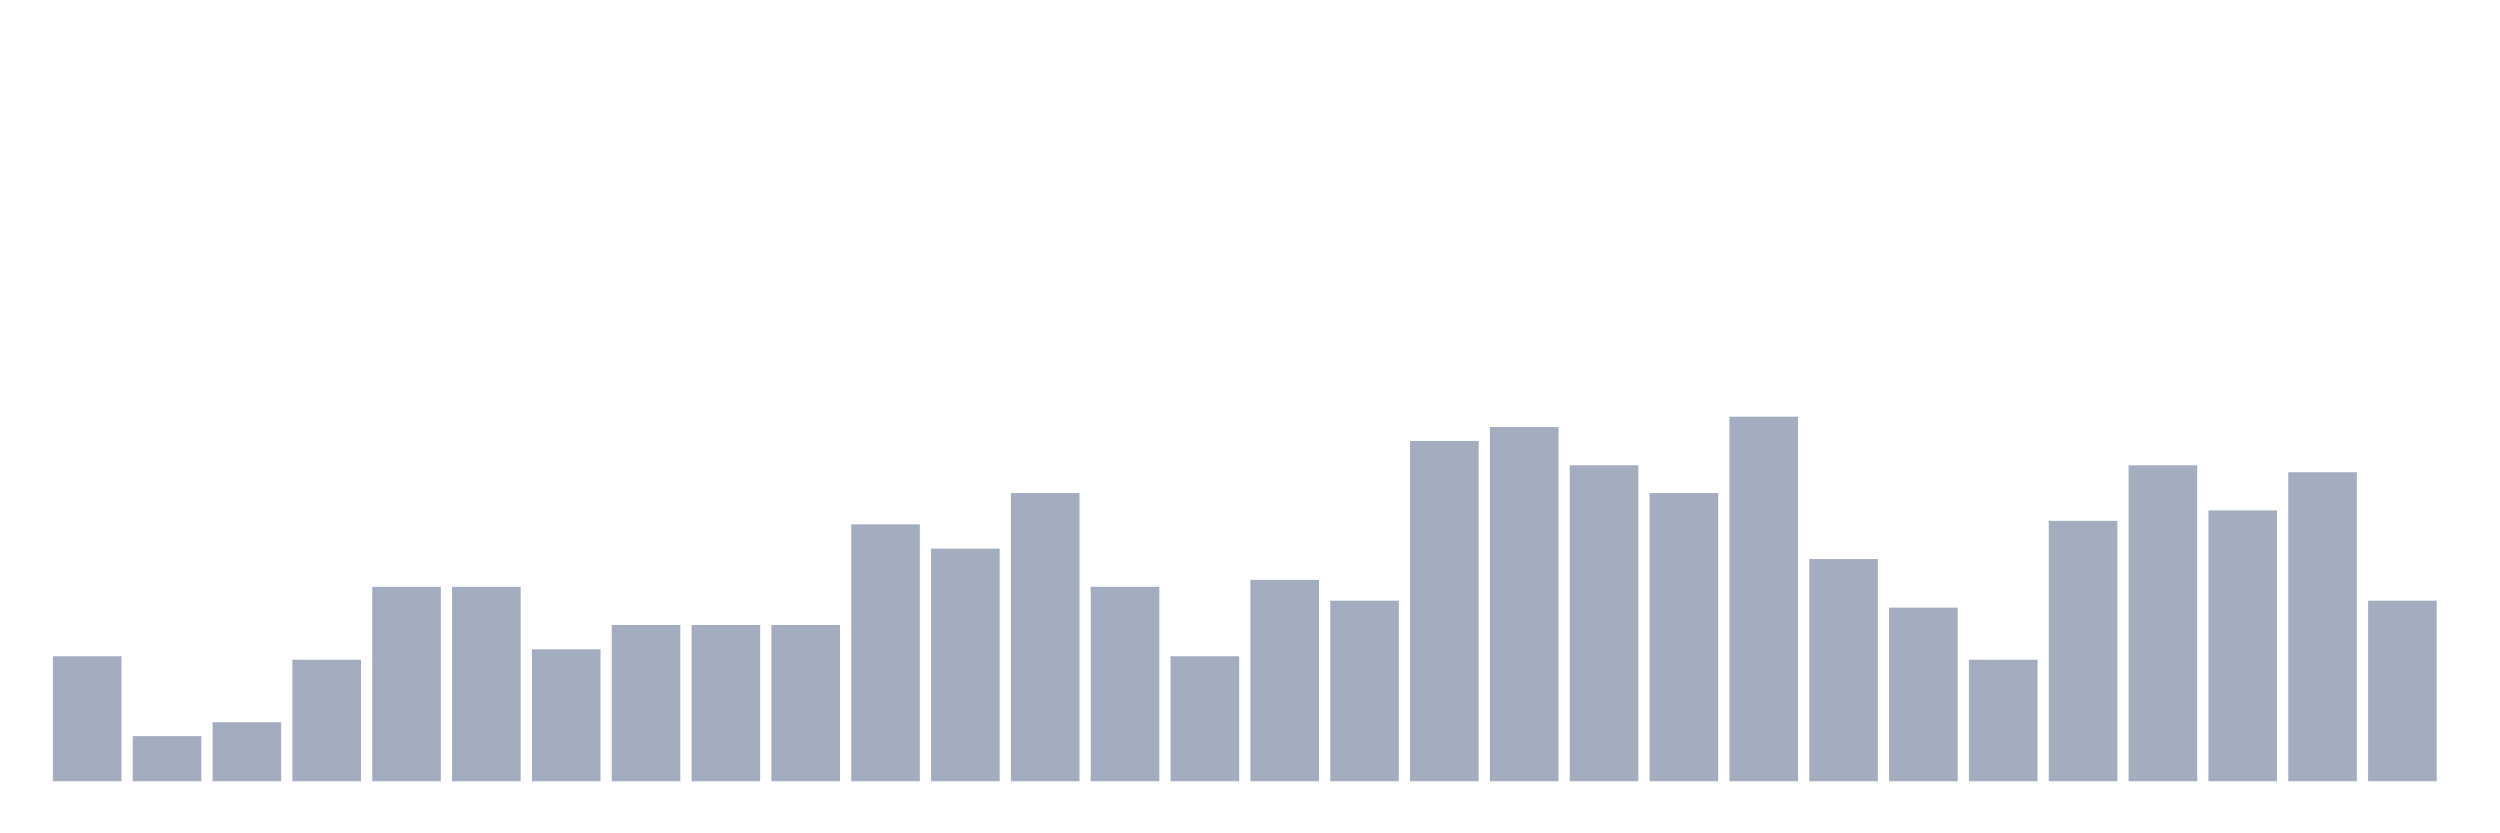 <svg xmlns="http://www.w3.org/2000/svg" viewBox="0 0 480 160"><g transform="translate(10,10)"><rect class="bar" x="0.153" width="13.175" y="116" height="24" fill="rgb(164,173,192)"></rect><rect class="bar" x="15.482" width="13.175" y="131.333" height="8.667" fill="rgb(164,173,192)"></rect><rect class="bar" x="30.81" width="13.175" y="128.667" height="11.333" fill="rgb(164,173,192)"></rect><rect class="bar" x="46.138" width="13.175" y="116.667" height="23.333" fill="rgb(164,173,192)"></rect><rect class="bar" x="61.466" width="13.175" y="102.667" height="37.333" fill="rgb(164,173,192)"></rect><rect class="bar" x="76.794" width="13.175" y="102.667" height="37.333" fill="rgb(164,173,192)"></rect><rect class="bar" x="92.123" width="13.175" y="114.667" height="25.333" fill="rgb(164,173,192)"></rect><rect class="bar" x="107.451" width="13.175" y="110" height="30" fill="rgb(164,173,192)"></rect><rect class="bar" x="122.779" width="13.175" y="110" height="30" fill="rgb(164,173,192)"></rect><rect class="bar" x="138.107" width="13.175" y="110" height="30" fill="rgb(164,173,192)"></rect><rect class="bar" x="153.436" width="13.175" y="90.667" height="49.333" fill="rgb(164,173,192)"></rect><rect class="bar" x="168.764" width="13.175" y="95.333" height="44.667" fill="rgb(164,173,192)"></rect><rect class="bar" x="184.092" width="13.175" y="84.667" height="55.333" fill="rgb(164,173,192)"></rect><rect class="bar" x="199.42" width="13.175" y="102.667" height="37.333" fill="rgb(164,173,192)"></rect><rect class="bar" x="214.748" width="13.175" y="116" height="24" fill="rgb(164,173,192)"></rect><rect class="bar" x="230.077" width="13.175" y="101.333" height="38.667" fill="rgb(164,173,192)"></rect><rect class="bar" x="245.405" width="13.175" y="105.333" height="34.667" fill="rgb(164,173,192)"></rect><rect class="bar" x="260.733" width="13.175" y="74.667" height="65.333" fill="rgb(164,173,192)"></rect><rect class="bar" x="276.061" width="13.175" y="72" height="68" fill="rgb(164,173,192)"></rect><rect class="bar" x="291.39" width="13.175" y="79.333" height="60.667" fill="rgb(164,173,192)"></rect><rect class="bar" x="306.718" width="13.175" y="84.667" height="55.333" fill="rgb(164,173,192)"></rect><rect class="bar" x="322.046" width="13.175" y="70" height="70" fill="rgb(164,173,192)"></rect><rect class="bar" x="337.374" width="13.175" y="97.333" height="42.667" fill="rgb(164,173,192)"></rect><rect class="bar" x="352.702" width="13.175" y="106.667" height="33.333" fill="rgb(164,173,192)"></rect><rect class="bar" x="368.031" width="13.175" y="116.667" height="23.333" fill="rgb(164,173,192)"></rect><rect class="bar" x="383.359" width="13.175" y="90" height="50" fill="rgb(164,173,192)"></rect><rect class="bar" x="398.687" width="13.175" y="79.333" height="60.667" fill="rgb(164,173,192)"></rect><rect class="bar" x="414.015" width="13.175" y="88" height="52" fill="rgb(164,173,192)"></rect><rect class="bar" x="429.344" width="13.175" y="80.667" height="59.333" fill="rgb(164,173,192)"></rect><rect class="bar" x="444.672" width="13.175" y="105.333" height="34.667" fill="rgb(164,173,192)"></rect></g></svg>